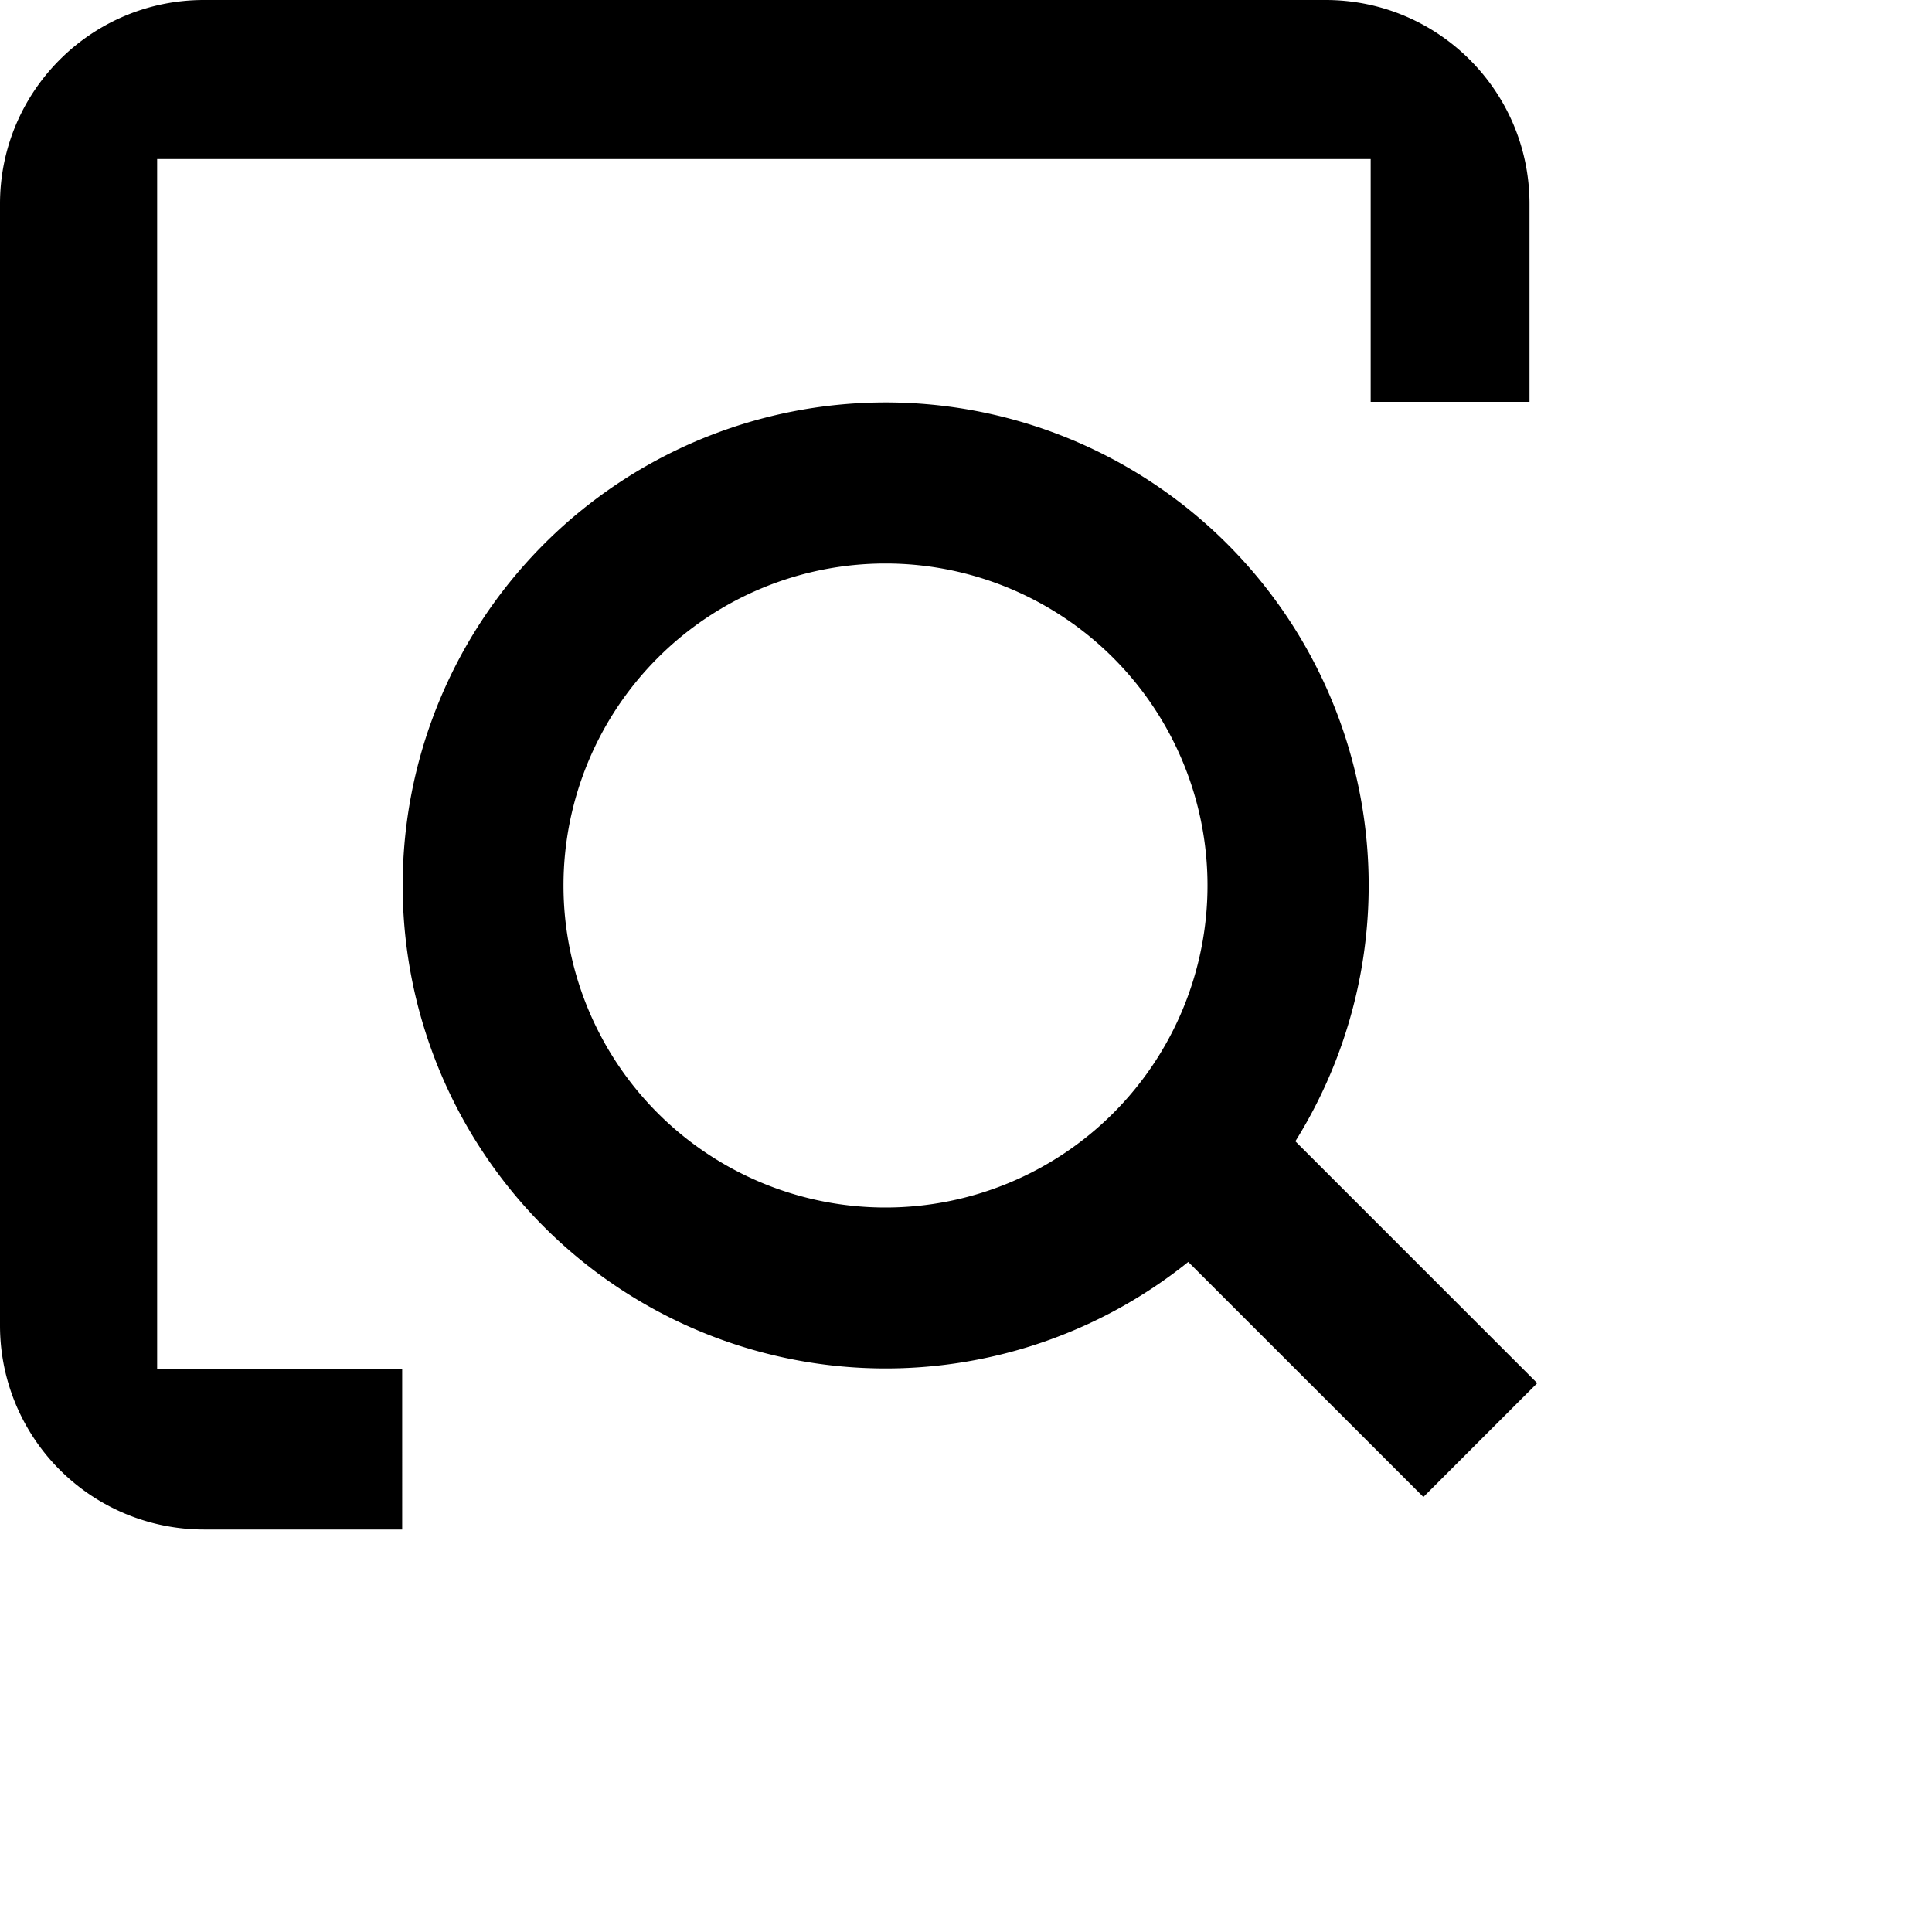 <svg xmlns="http://www.w3.org/2000/svg" xmlns:xlink="http://www.w3.org/1999/xlink" viewBox="0 0 24 24">
    <path id="a" d="M16.091 14.177l3.005 3.005-1.414 1.414-2.921-2.92a6 6 0 1 1 1.33-1.498zM4.996 19H2.533A2.533 2.533 0 0 1 0 16.467V2.533C0 1.134 1.134 0 2.533 0h13.934C17.866 0 19 1.134 19 2.533v2.459h-1.973V1.976H1.952v15.029h3.044V19zM11 15a4 4 0 1 0 0-8 4 4 0 0 0 0 8z"/>
</svg>
